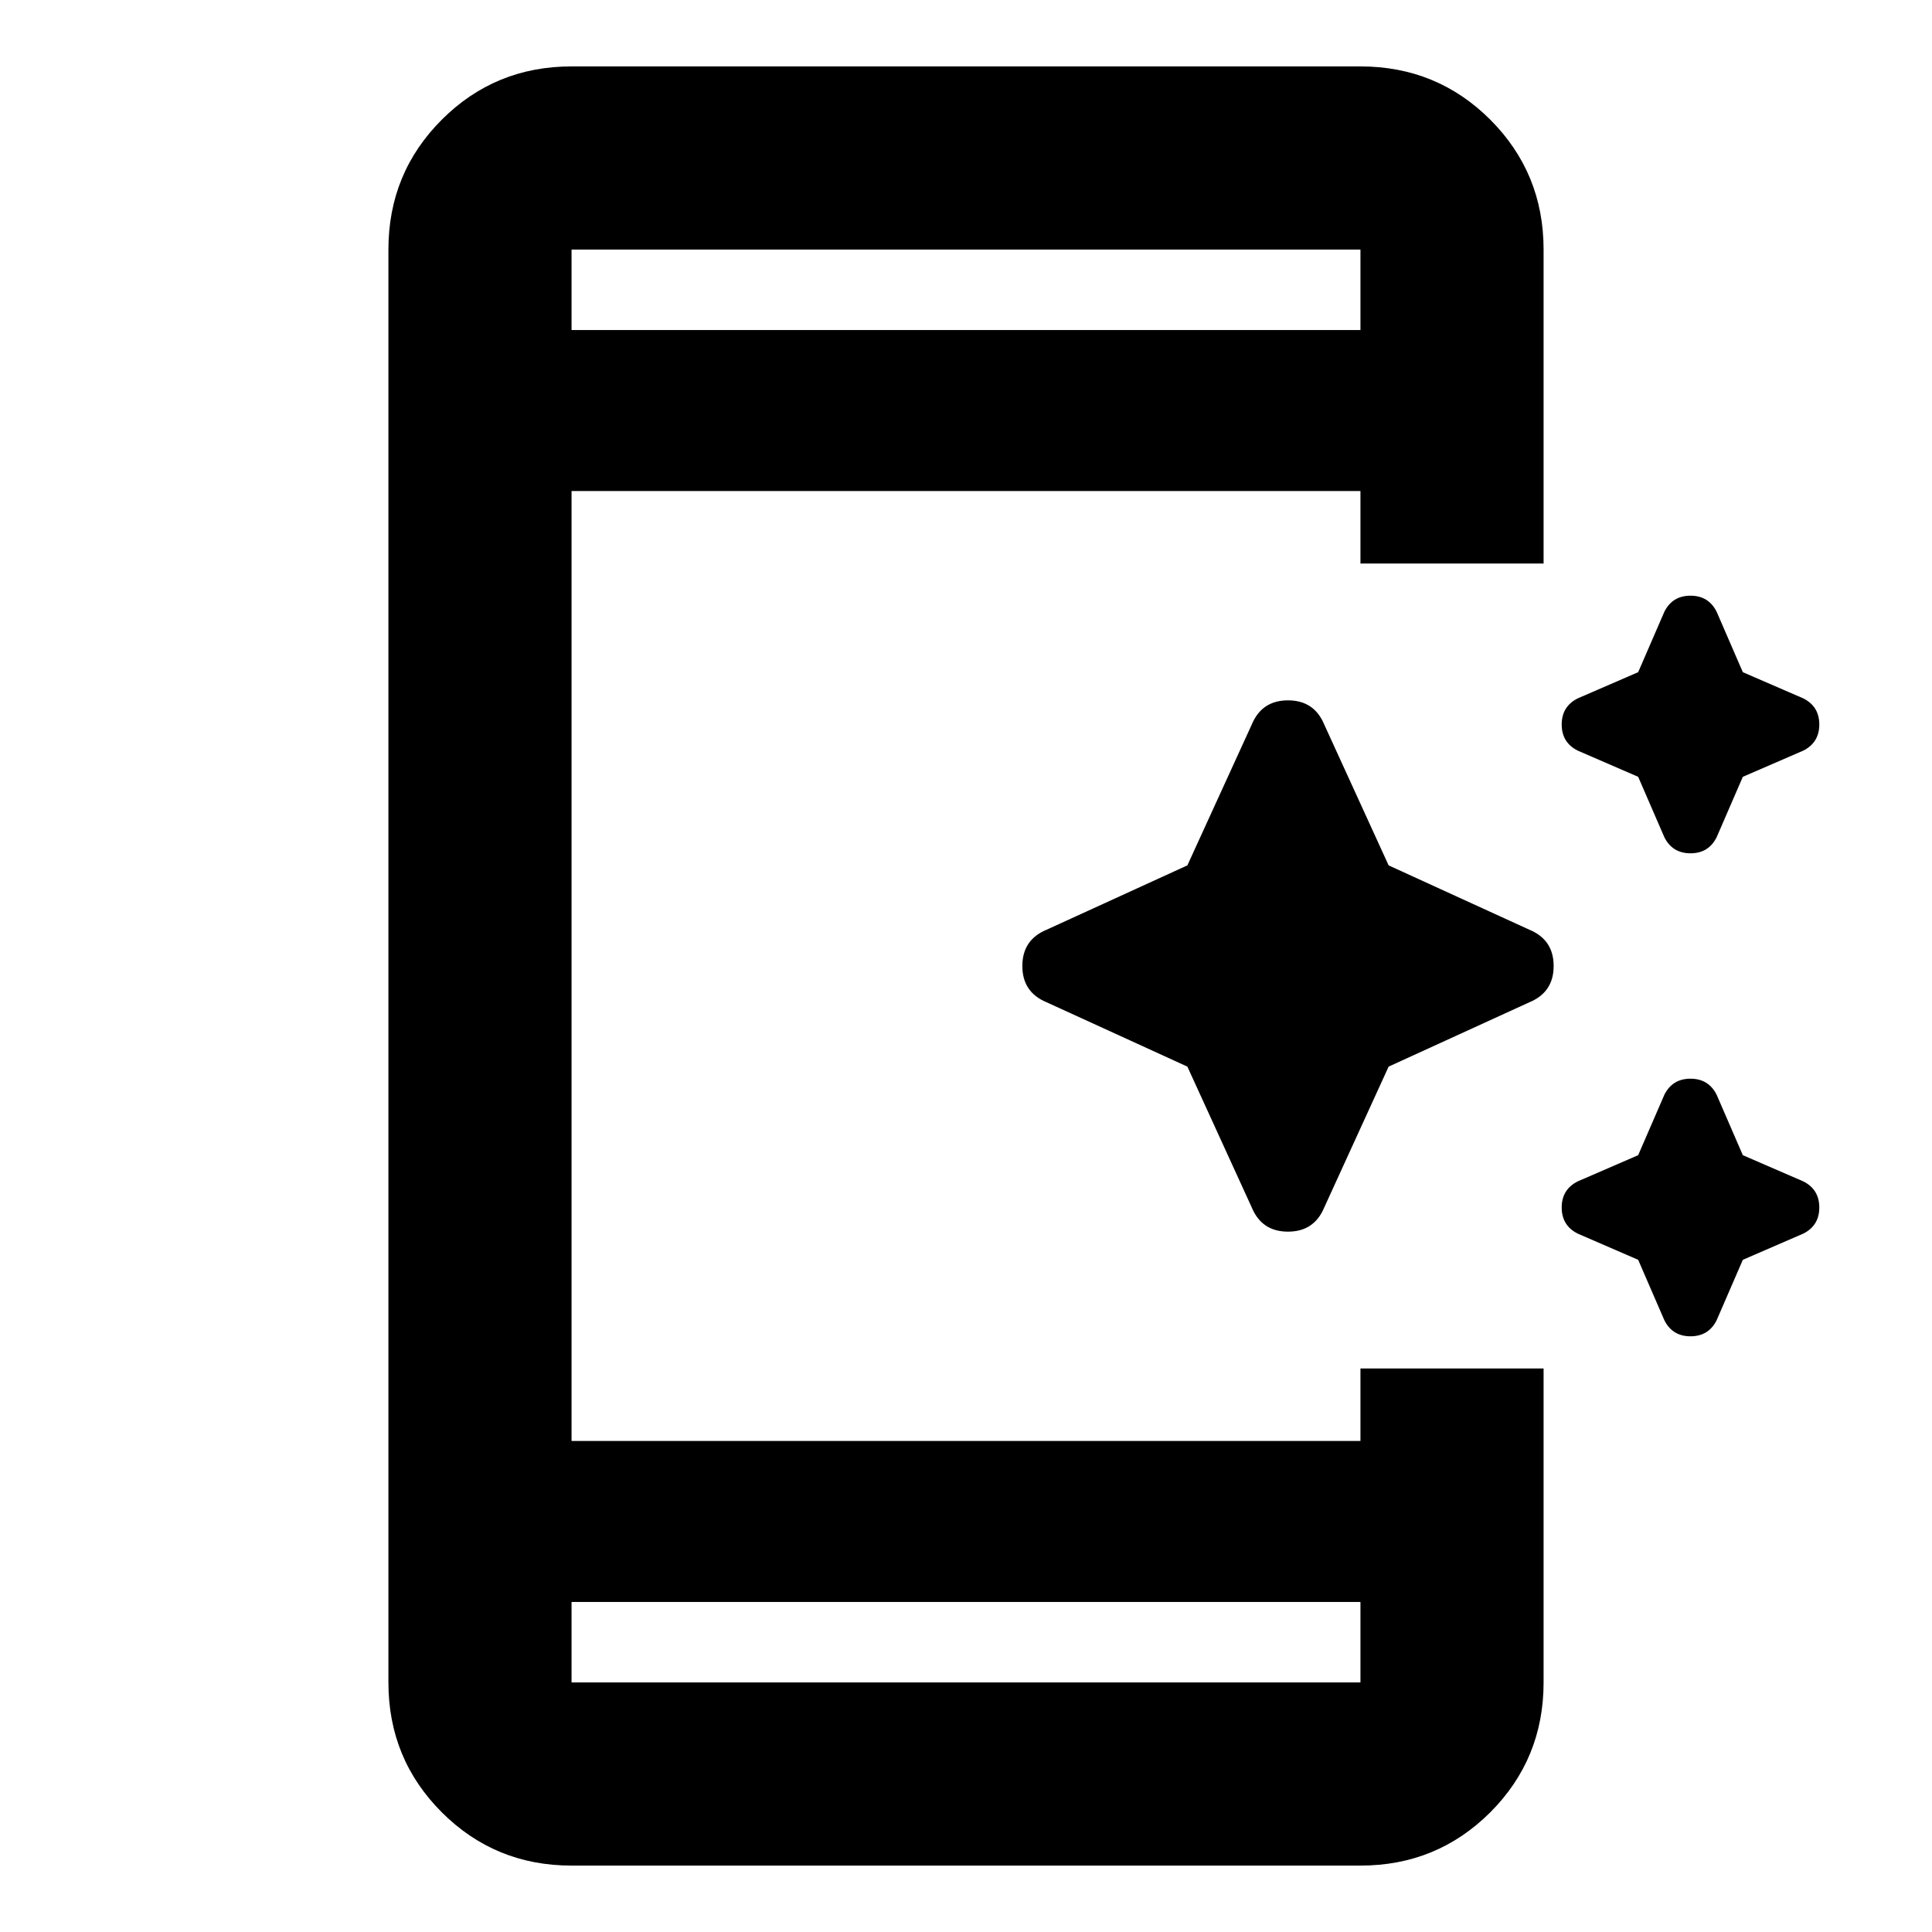 <svg xmlns="http://www.w3.org/2000/svg" height="24" width="24"><path d="M20.675 10.4 20.35 9.65 19.6 9.325Q19.4 9.225 19.4 9Q19.4 8.775 19.6 8.675L20.35 8.35L20.675 7.6Q20.775 7.4 21 7.4Q21.225 7.4 21.325 7.6L21.65 8.35L22.4 8.675Q22.6 8.775 22.6 9Q22.6 9.225 22.4 9.325L21.65 9.65L21.325 10.4Q21.225 10.6 21 10.6Q20.775 10.6 20.675 10.4ZM15.55 15 14.75 13.25 13 12.45Q12.7 12.325 12.7 12Q12.7 11.675 13 11.55L14.75 10.75L15.55 9Q15.675 8.7 16 8.7Q16.325 8.7 16.45 9L17.25 10.75L19 11.55Q19.3 11.675 19.3 12Q19.3 12.325 19 12.45L17.25 13.25L16.45 15Q16.325 15.3 16 15.3Q15.675 15.3 15.55 15ZM20.675 16.4 20.35 15.65 19.6 15.325Q19.4 15.225 19.4 15Q19.4 14.775 19.6 14.675L20.35 14.35L20.675 13.6Q20.775 13.4 21 13.4Q21.225 13.4 21.325 13.6L21.65 14.35L22.4 14.675Q22.6 14.775 22.6 15Q22.6 15.225 22.4 15.325L21.65 15.65L21.325 16.4Q21.225 16.6 21 16.6Q20.775 16.6 20.675 16.4ZM16.9 19.9H7.1V20.9Q7.1 20.9 7.1 20.9Q7.1 20.9 7.1 20.9H16.9Q16.9 20.9 16.9 20.9Q16.9 20.9 16.9 20.9ZM16.9 4.1V3.1Q16.9 3.1 16.9 3.1Q16.9 3.1 16.9 3.1H7.1Q7.1 3.1 7.1 3.1Q7.1 3.1 7.1 3.1V4.1ZM7.1 23.175Q6.15 23.175 5.488 22.513Q4.825 21.85 4.825 20.9V3.1Q4.825 2.15 5.488 1.487Q6.15 0.825 7.1 0.825H16.9Q17.85 0.825 18.513 1.487Q19.175 2.15 19.175 3.1V7H16.9V6.1H7.1V17.9H16.9V17H19.175V20.9Q19.175 21.85 18.513 22.513Q17.85 23.175 16.9 23.175ZM7.1 3.1Q7.1 3.1 7.1 3.1Q7.1 3.1 7.1 3.1V4.1V3.1Q7.1 3.1 7.1 3.1Q7.1 3.1 7.1 3.1ZM7.1 20.9Q7.1 20.9 7.1 20.9Q7.1 20.9 7.1 20.9V19.9V20.9Q7.1 20.9 7.1 20.9Q7.1 20.9 7.1 20.9Z"/></svg>